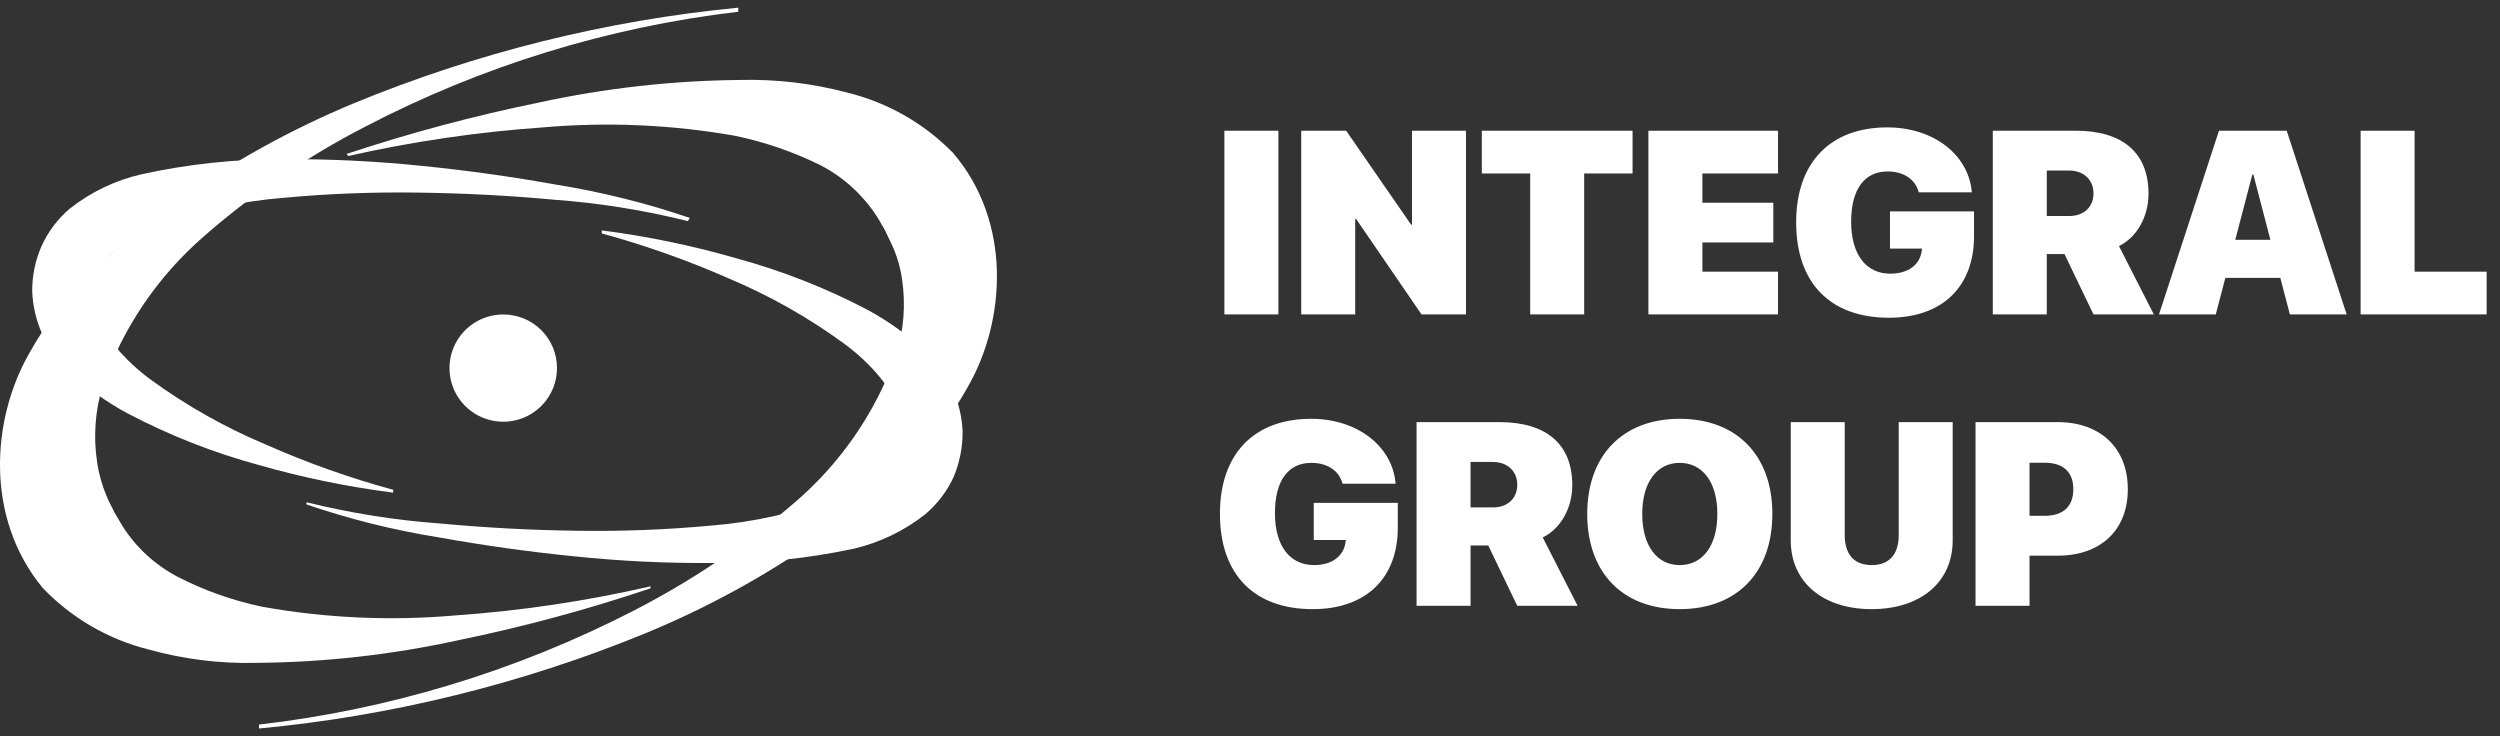 <svg width="163" height="48" viewBox="0 0 163 48" fill="none" xmlns="http://www.w3.org/2000/svg">
<rect x="0" y="0" width="163" height="48" fill="#333333" stroke="none"/>
<path d="M44.849 14.415C41.984 13.702 39.063 13.236 36.118 13.02C33.165 12.745 30.212 12.598 27.318 12.559C24.387 12.512 21.456 12.623 18.538 12.893C15.712 13.109 12.932 13.737 10.289 14.758C9.15 15.188 8.097 15.816 7.179 16.614C6.848 16.921 6.583 17.292 6.401 17.704C6.208 18.126 6.088 18.578 6.047 19.04C5.83 20.739 7.582 23.105 9.817 24.745C12.149 26.447 14.673 27.871 17.337 28.988C20.024 30.177 22.798 31.162 25.635 31.934V32.12C22.666 31.741 19.731 31.137 16.855 30.314C13.909 29.513 11.061 28.393 8.36 26.975C6.92 26.211 5.594 25.249 4.423 24.117C3.007 22.777 2.173 20.937 2.1 18.991C2.094 17.977 2.302 16.973 2.71 16.045C3.132 15.108 3.758 14.276 4.541 13.609C5.919 12.521 7.523 11.752 9.236 11.361C12.265 10.695 15.358 10.366 18.459 10.379C21.464 10.36 24.467 10.505 27.456 10.811C30.415 11.105 33.368 11.518 36.315 12.048C39.258 12.524 42.155 13.247 44.977 14.208L44.849 14.415Z" fill="white"/>
<path d="M19.994 32.749C22.86 33.458 25.781 33.922 28.725 34.134C31.678 34.409 34.631 34.566 37.584 34.605C40.505 34.651 43.426 34.54 46.335 34.271C49.154 34.052 51.926 33.424 54.564 32.405C55.712 31.979 56.773 31.347 57.694 30.539C58.024 30.234 58.291 29.867 58.481 29.459C58.683 29.037 58.804 28.581 58.836 28.114C59.042 26.425 57.29 24.058 55.056 22.418C52.726 20.715 50.205 19.288 47.545 18.166C44.852 16.982 42.076 15.997 39.238 15.22V15.023C42.203 15.405 45.135 16.012 48.008 16.84C50.952 17.642 53.8 18.758 56.503 20.169C57.941 20.936 59.266 21.898 60.44 23.027C61.856 24.371 62.69 26.214 62.763 28.163C62.764 29.174 62.564 30.176 62.172 31.109C61.739 32.041 61.107 32.869 60.322 33.535C58.955 34.609 57.37 35.374 55.676 35.774C52.645 36.423 49.552 36.736 46.453 36.706C43.451 36.73 40.451 36.586 37.466 36.274C34.513 35.98 31.56 35.567 28.607 35.037C25.673 34.568 22.785 33.848 19.975 32.886L19.994 32.749Z" fill="white"/>
<path d="M36.315 23.99C36.317 24.683 36.113 25.36 35.728 25.937C35.343 26.514 34.796 26.963 34.154 27.229C33.513 27.494 32.807 27.564 32.126 27.428C31.445 27.293 30.82 26.959 30.329 26.468C29.839 25.978 29.506 25.353 29.372 24.674C29.238 23.994 29.31 23.29 29.578 22.651C29.846 22.012 30.298 21.466 30.877 21.084C31.456 20.702 32.136 20.5 32.831 20.504C33.756 20.507 34.642 20.875 35.295 21.529C35.949 22.182 36.315 23.067 36.315 23.99Z" fill="white"/>
<path d="M42.418 38.357C38.308 39.742 34.117 40.874 29.868 41.745C25.544 42.691 21.133 43.185 16.707 43.218C14.334 43.276 11.966 42.981 9.679 42.344C7.05 41.683 4.661 40.294 2.789 38.337C-0.991 33.771 -0.558 27.378 1.883 23.077C3.042 20.98 4.523 19.078 6.273 17.44C7.905 15.87 9.656 14.429 11.51 13.129C15.095 10.582 18.955 8.445 23.017 6.755C31.035 3.444 39.5 1.336 48.137 0.5V0.765C39.625 1.767 31.368 4.313 23.775 8.278C20.027 10.211 16.528 12.589 13.351 15.358C10.317 17.975 8.026 21.341 6.707 25.119C6.204 26.742 6.076 28.458 6.333 30.137C6.446 30.915 6.661 31.674 6.972 32.396C7.11 32.759 7.307 33.054 7.445 33.378L7.986 34.301C8.872 35.694 10.107 36.831 11.569 37.601C13.322 38.504 15.189 39.164 17.121 39.565C21.267 40.305 25.494 40.493 29.69 40.125C33.973 39.825 38.225 39.192 42.408 38.229L42.418 38.357Z" fill="white"/>
<path d="M22.604 10.035C26.71 8.672 30.894 7.554 35.134 6.686C39.442 5.749 43.836 5.255 48.245 5.213C50.605 5.153 52.962 5.431 55.244 6.038C57.863 6.68 60.25 8.04 62.134 9.966C66.002 14.483 65.569 20.916 63.118 25.197C61.956 27.288 60.463 29.178 58.699 30.795C57.066 32.348 55.315 33.773 53.462 35.057C49.874 37.574 46.014 39.682 41.955 41.342C33.947 44.61 25.499 46.685 16.885 47.499V47.244C25.392 46.258 33.652 43.75 41.266 39.839C45.02 37.918 48.535 35.565 51.739 32.828C54.783 30.243 57.088 26.903 58.423 23.145C58.933 21.537 59.064 19.833 58.807 18.166C58.692 17.392 58.467 16.637 58.138 15.927L57.665 14.945C57.478 14.65 57.33 14.336 57.124 14.041C56.214 12.659 54.963 11.533 53.492 10.771C51.73 9.901 49.864 9.258 47.94 8.856C43.799 8.125 39.579 7.94 35.39 8.307C31.119 8.605 26.878 9.229 22.702 10.172L22.604 10.035Z" fill="white"/>
<path d="M85.591 39.716C89.069 39.716 91.136 37.69 91.136 34.403V32.785H85.657V35.209H87.749L87.732 35.333C87.608 36.288 86.819 36.844 85.674 36.844C84.13 36.844 83.126 35.632 83.126 33.457V33.449C83.126 31.324 84.005 30.178 85.499 30.178C86.512 30.178 87.268 30.66 87.508 31.456L87.533 31.54H90.995L90.986 31.456C90.746 29.074 88.488 27.306 85.483 27.306C81.797 27.306 79.54 29.564 79.54 33.49V33.498C79.54 37.483 81.789 39.716 85.591 39.716ZM92.36 39.5H95.88V35.565H97.034L98.926 39.5H102.861L100.586 35.042C101.748 34.478 102.512 33.133 102.512 31.639V31.623C102.512 28.966 100.835 27.522 97.756 27.522H92.36V39.5ZM95.88 33.084V30.12H97.349C98.279 30.12 98.926 30.726 98.926 31.598V31.614C98.926 32.494 98.295 33.084 97.349 33.084H95.88ZM109.514 39.716C113.241 39.716 115.557 37.334 115.557 33.515V33.498C115.557 29.689 113.233 27.306 109.514 27.306C105.82 27.306 103.488 29.68 103.488 33.498V33.515C103.488 37.342 105.804 39.716 109.514 39.716ZM109.514 36.844C108.036 36.844 107.074 35.582 107.074 33.515V33.498C107.074 31.432 108.045 30.178 109.514 30.178C111.008 30.178 111.971 31.44 111.971 33.498V33.515C111.971 35.557 111.033 36.844 109.514 36.844ZM122.028 39.716C125.232 39.716 127.315 37.948 127.315 35.233V27.522H123.796V34.885C123.796 36.147 123.181 36.844 122.036 36.844C120.89 36.844 120.276 36.147 120.276 34.885V27.522H116.757V35.233C116.757 37.964 118.865 39.716 122.028 39.716ZM128.805 39.5H132.325V36.23H134.159C136.965 36.23 138.733 34.561 138.733 31.905V31.888C138.733 29.232 136.965 27.522 134.159 27.522H128.805V39.5ZM133.321 30.17C134.483 30.17 135.18 30.743 135.18 31.888V31.905C135.18 33.05 134.483 33.631 133.321 33.631H132.325V30.17H133.321Z" fill="white"/>
<path d="M79.83 20.5H83.35V8.522H79.83V20.5ZM84.84 20.5H88.359V14.274H88.417L92.684 20.5H95.581V8.522H92.061V14.648H92.003L87.77 8.522H84.84V20.5ZM99.769 20.5H103.288V11.311H106.443V8.522H96.615V11.311H99.769V20.5ZM107.476 20.5H115.927V17.711H110.996V15.81H115.619V13.22H110.996V11.311H115.927V8.522H107.476V20.5ZM123.161 20.716C126.639 20.716 128.706 18.69 128.706 15.403V13.785H123.227V16.209H125.319L125.302 16.333C125.178 17.288 124.389 17.844 123.244 17.844C121.7 17.844 120.695 16.632 120.695 14.457V14.449C120.695 12.324 121.575 11.178 123.07 11.178C124.082 11.178 124.838 11.66 125.078 12.457L125.103 12.54H128.565L128.556 12.457C128.316 10.074 126.058 8.306 123.053 8.306C119.367 8.306 117.11 10.564 117.11 14.49V14.498C117.11 18.483 119.359 20.716 123.161 20.716ZM129.93 20.5H133.45V16.565H134.604L136.496 20.5H140.431L138.156 16.043C139.318 15.478 140.082 14.133 140.082 12.639V12.623C140.082 9.966 138.405 8.522 135.326 8.522H129.93V20.5ZM133.45 14.084V11.12H134.919C135.849 11.12 136.496 11.726 136.496 12.598V12.614C136.496 13.494 135.865 14.084 134.919 14.084H133.45ZM140.767 20.5H144.469L145.092 18.118H148.678L149.3 20.5H153.002L149.093 8.522H144.677L140.767 20.5ZM146.852 11.377H146.918L148.03 15.636H145.739L146.852 11.377ZM153.912 20.5H162.129V17.711H157.431V8.522H153.912V20.5Z" fill="white"/>
</svg>
